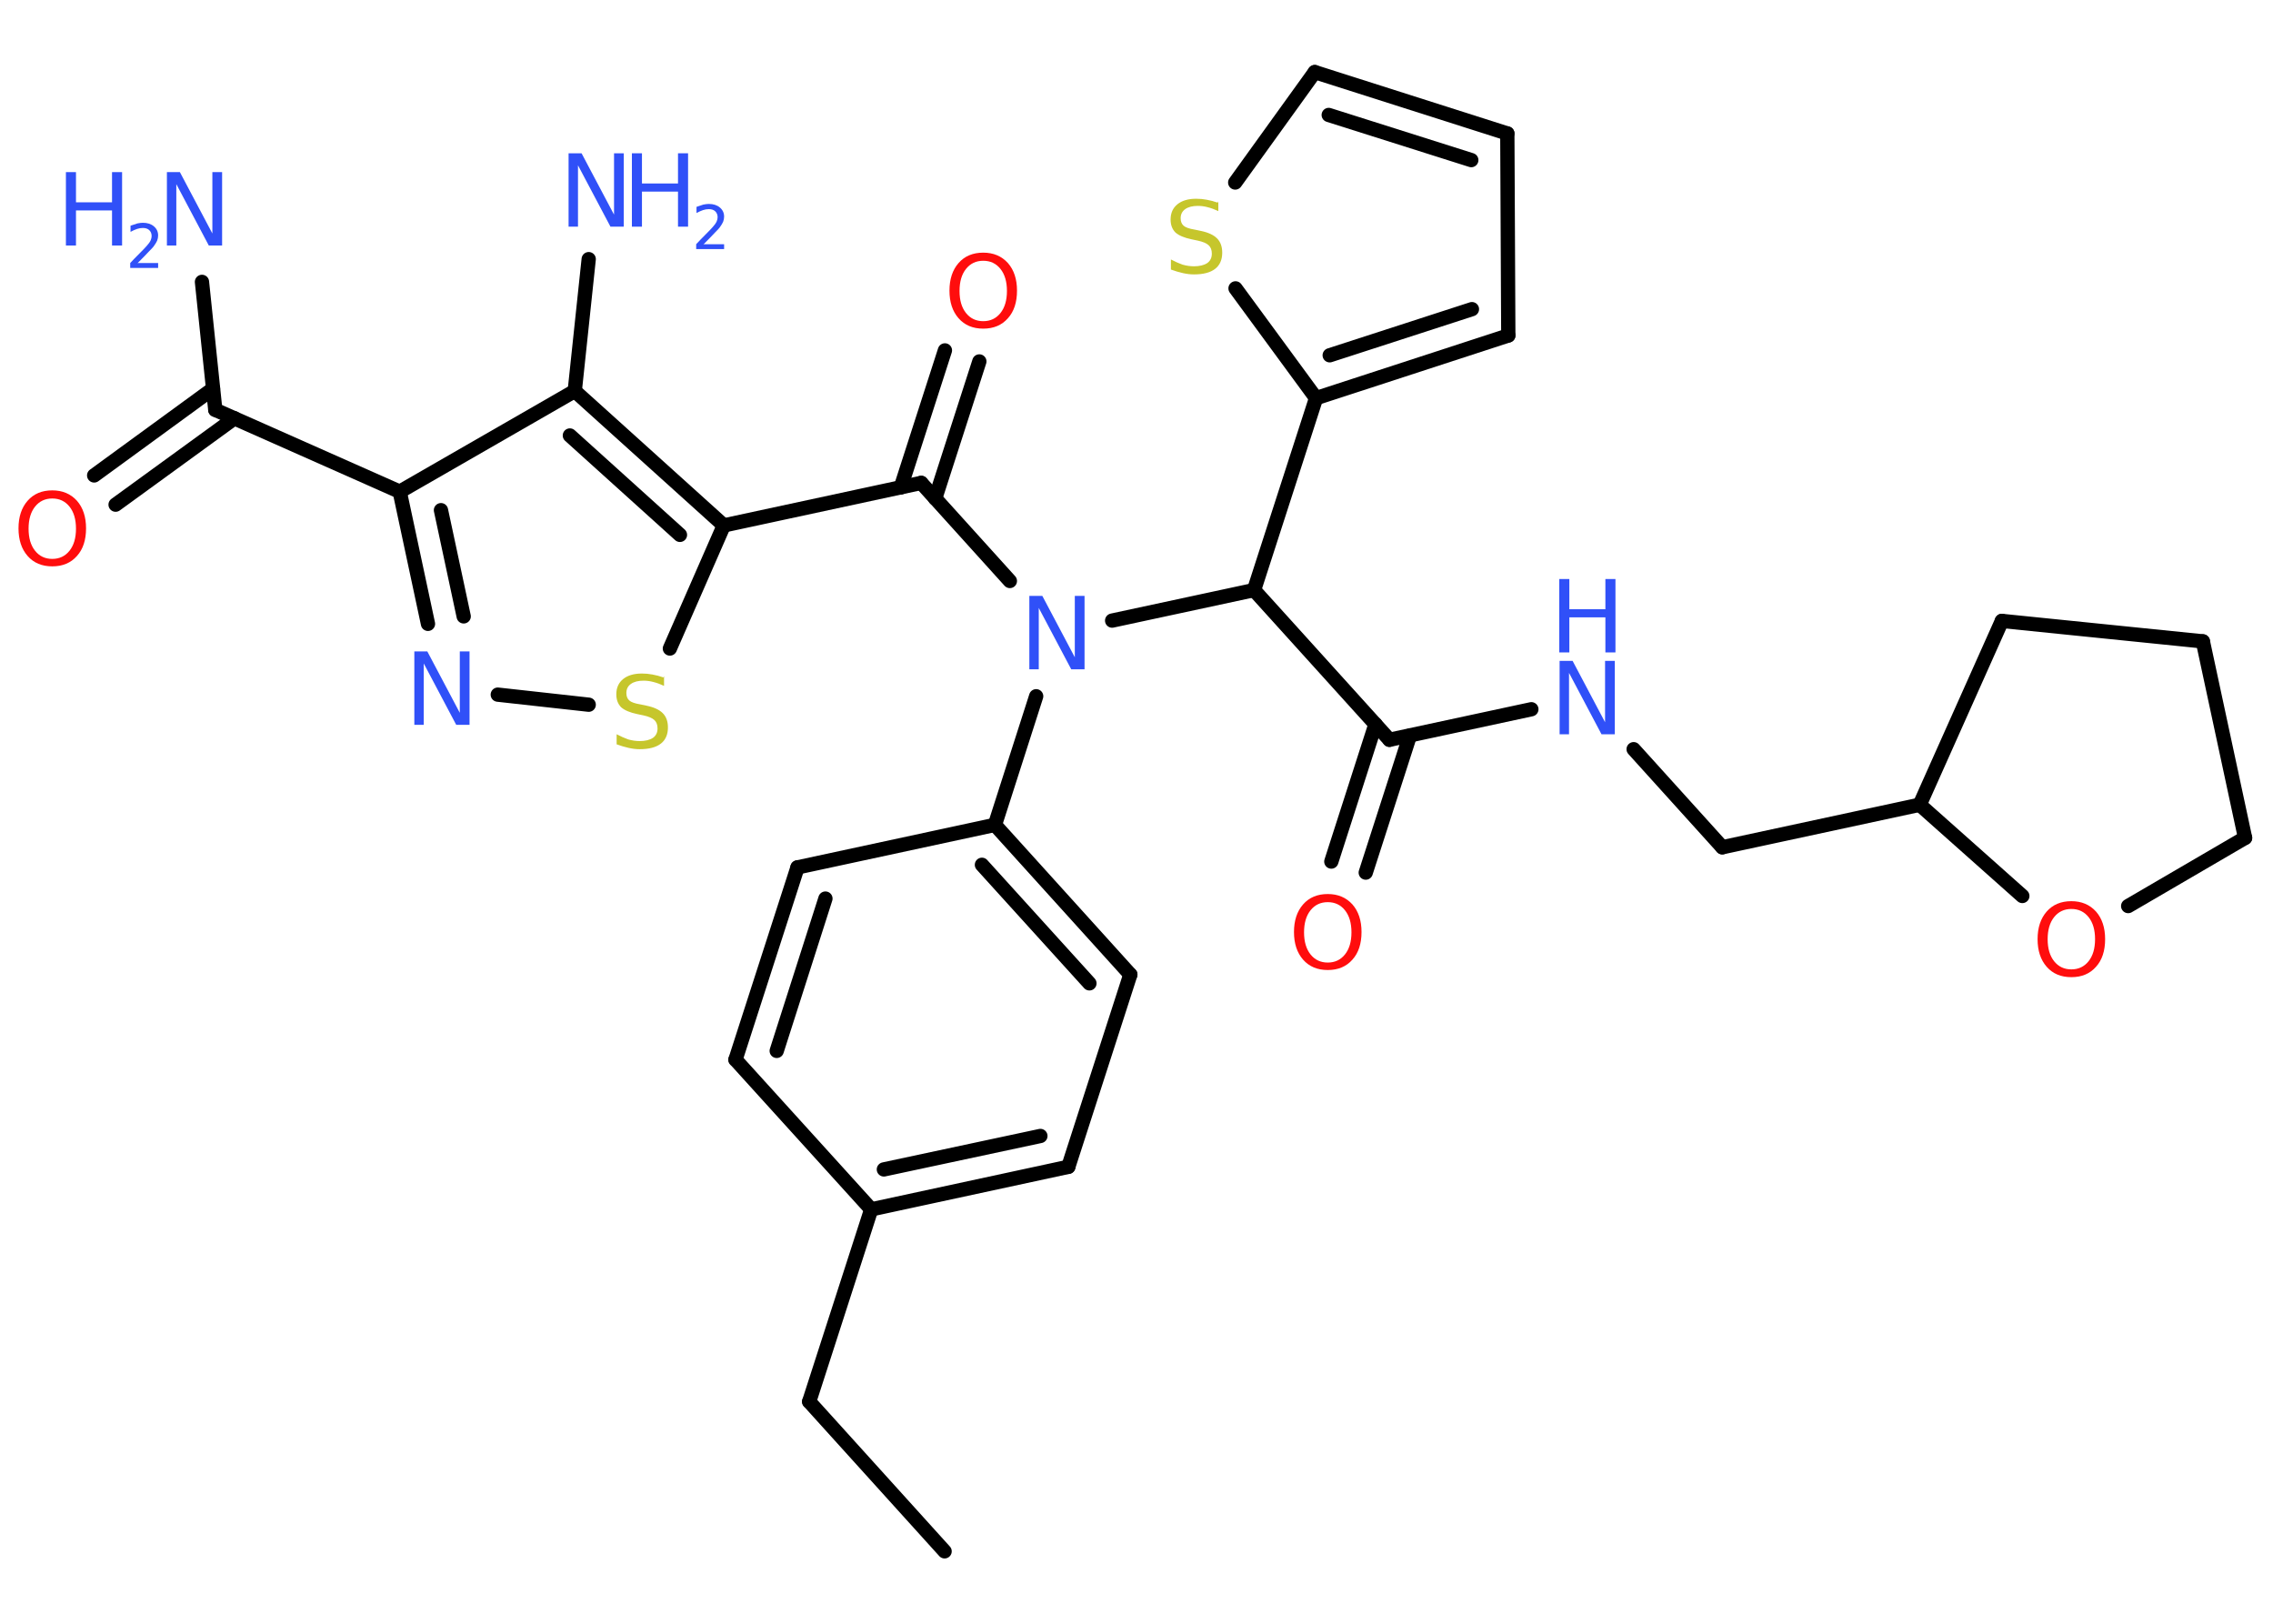 <?xml version='1.0' encoding='UTF-8'?>
<!DOCTYPE svg PUBLIC "-//W3C//DTD SVG 1.1//EN" "http://www.w3.org/Graphics/SVG/1.1/DTD/svg11.dtd">
<svg version='1.2' xmlns='http://www.w3.org/2000/svg' xmlns:xlink='http://www.w3.org/1999/xlink' width='70.0mm' height='50.0mm' viewBox='0 0 70.0 50.0'>
  <desc>Generated by the Chemistry Development Kit (http://github.com/cdk)</desc>
  <g stroke-linecap='round' stroke-linejoin='round' stroke='#000000' stroke-width='.44' fill='#3050F8'>
    <rect x='.0' y='.0' width='70.0' height='50.0' fill='#FFFFFF' stroke='none'/>
    <g id='mol1' class='mol'>
      <line id='mol1bnd1' class='bond' x1='29.09' y1='47.77' x2='24.92' y2='43.16'/>
      <line id='mol1bnd2' class='bond' x1='24.92' y1='43.16' x2='26.83' y2='37.24'/>
      <g id='mol1bnd3' class='bond'>
        <line x1='26.83' y1='37.24' x2='32.9' y2='35.93'/>
        <line x1='27.22' y1='36.01' x2='32.04' y2='34.98'/>
      </g>
      <line id='mol1bnd4' class='bond' x1='32.9' y1='35.93' x2='34.81' y2='30.01'/>
      <g id='mol1bnd5' class='bond'>
        <line x1='34.81' y1='30.01' x2='30.64' y2='25.4'/>
        <line x1='33.55' y1='30.28' x2='30.24' y2='26.63'/>
      </g>
      <line id='mol1bnd6' class='bond' x1='30.64' y1='25.4' x2='31.91' y2='21.44'/>
      <line id='mol1bnd7' class='bond' x1='31.1' y1='17.89' x2='28.37' y2='14.87'/>
      <g id='mol1bnd8' class='bond'>
        <line x1='27.74' y1='15.01' x2='29.1' y2='10.79'/>
        <line x1='28.8' y1='15.35' x2='30.16' y2='11.13'/>
      </g>
      <line id='mol1bnd9' class='bond' x1='28.37' y1='14.87' x2='22.29' y2='16.18'/>
      <line id='mol1bnd10' class='bond' x1='22.29' y1='16.18' x2='20.63' y2='19.97'/>
      <line id='mol1bnd11' class='bond' x1='18.13' y1='21.7' x2='15.33' y2='21.39'/>
      <g id='mol1bnd12' class='bond'>
        <line x1='12.31' y1='15.14' x2='13.18' y2='19.21'/>
        <line x1='13.58' y1='15.71' x2='14.28' y2='18.98'/>
      </g>
      <line id='mol1bnd13' class='bond' x1='12.31' y1='15.14' x2='6.63' y2='12.62'/>
      <line id='mol1bnd14' class='bond' x1='6.63' y1='12.62' x2='6.22' y2='8.68'/>
      <g id='mol1bnd15' class='bond'>
        <line x1='7.22' y1='12.88' x2='3.56' y2='15.54'/>
        <line x1='6.56' y1='11.97' x2='2.9' y2='14.64'/>
      </g>
      <line id='mol1bnd16' class='bond' x1='12.31' y1='15.14' x2='17.7' y2='12.04'/>
      <g id='mol1bnd17' class='bond'>
        <line x1='22.29' y1='16.18' x2='17.7' y2='12.04'/>
        <line x1='20.94' y1='16.47' x2='17.55' y2='13.41'/>
      </g>
      <line id='mol1bnd18' class='bond' x1='17.7' y1='12.04' x2='18.13' y2='7.98'/>
      <line id='mol1bnd19' class='bond' x1='34.25' y1='19.11' x2='38.62' y2='18.17'/>
      <line id='mol1bnd20' class='bond' x1='38.62' y1='18.17' x2='42.79' y2='22.78'/>
      <g id='mol1bnd21' class='bond'>
        <line x1='43.42' y1='22.65' x2='42.06' y2='26.87'/>
        <line x1='42.36' y1='22.3' x2='41.0' y2='26.53'/>
      </g>
      <line id='mol1bnd22' class='bond' x1='42.79' y1='22.78' x2='47.16' y2='21.84'/>
      <line id='mol1bnd23' class='bond' x1='50.31' y1='23.07' x2='53.04' y2='26.09'/>
      <line id='mol1bnd24' class='bond' x1='53.04' y1='26.09' x2='59.12' y2='24.78'/>
      <line id='mol1bnd25' class='bond' x1='59.12' y1='24.78' x2='61.65' y2='19.12'/>
      <line id='mol1bnd26' class='bond' x1='61.65' y1='19.12' x2='67.84' y2='19.75'/>
      <line id='mol1bnd27' class='bond' x1='67.84' y1='19.75' x2='69.14' y2='25.8'/>
      <line id='mol1bnd28' class='bond' x1='69.14' y1='25.8' x2='65.54' y2='27.9'/>
      <line id='mol1bnd29' class='bond' x1='59.12' y1='24.78' x2='62.28' y2='27.59'/>
      <line id='mol1bnd30' class='bond' x1='38.62' y1='18.17' x2='40.53' y2='12.26'/>
      <g id='mol1bnd31' class='bond'>
        <line x1='40.53' y1='12.26' x2='46.45' y2='10.33'/>
        <line x1='40.95' y1='10.94' x2='45.33' y2='9.52'/>
      </g>
      <line id='mol1bnd32' class='bond' x1='46.45' y1='10.33' x2='46.42' y2='4.11'/>
      <g id='mol1bnd33' class='bond'>
        <line x1='46.42' y1='4.11' x2='40.49' y2='2.22'/>
        <line x1='45.31' y1='4.93' x2='40.92' y2='3.54'/>
      </g>
      <line id='mol1bnd34' class='bond' x1='40.49' y1='2.22' x2='38.04' y2='5.62'/>
      <line id='mol1bnd35' class='bond' x1='40.53' y1='12.26' x2='38.05' y2='8.88'/>
      <line id='mol1bnd36' class='bond' x1='30.64' y1='25.4' x2='24.56' y2='26.71'/>
      <g id='mol1bnd37' class='bond'>
        <line x1='24.56' y1='26.71' x2='22.65' y2='32.63'/>
        <line x1='25.42' y1='27.67' x2='23.92' y2='32.36'/>
      </g>
      <line id='mol1bnd38' class='bond' x1='26.83' y1='37.24' x2='22.65' y2='32.63'/>
      <path id='mol1atm7' class='atom' d='M31.69 18.35h.41l1.0 1.89v-1.89h.3v2.26h-.41l-1.0 -1.89v1.89h-.29v-2.26z' stroke='none'/>
      <path id='mol1atm9' class='atom' d='M30.28 8.03q-.33 .0 -.53 .25q-.2 .25 -.2 .68q.0 .43 .2 .68q.2 .25 .53 .25q.33 .0 .53 -.25q.2 -.25 .2 -.68q.0 -.43 -.2 -.68q-.2 -.25 -.53 -.25zM30.28 7.78q.47 .0 .76 .32q.28 .32 .28 .85q.0 .54 -.28 .85q-.28 .32 -.76 .32q-.48 .0 -.76 -.32q-.28 -.32 -.28 -.85q.0 -.53 .28 -.85q.28 -.32 .76 -.32z' stroke='none' fill='#FF0D0D'/>
      <path id='mol1atm11' class='atom' d='M20.45 20.82v.3q-.17 -.08 -.33 -.12q-.15 -.04 -.3 -.04q-.25 .0 -.39 .1q-.14 .1 -.14 .28q.0 .15 .09 .23q.09 .08 .34 .12l.19 .04q.34 .07 .5 .23q.16 .16 .16 .44q.0 .33 -.22 .5q-.22 .17 -.65 .17q-.16 .0 -.34 -.04q-.18 -.04 -.37 -.11v-.31q.19 .1 .36 .16q.18 .05 .35 .05q.26 .0 .41 -.1q.14 -.1 .14 -.29q.0 -.17 -.1 -.26q-.1 -.09 -.33 -.14l-.19 -.04q-.34 -.07 -.5 -.21q-.15 -.15 -.15 -.4q.0 -.3 .21 -.47q.21 -.17 .58 -.17q.16 .0 .32 .03q.17 .03 .34 .09z' stroke='none' fill='#C6C62C'/>
      <path id='mol1atm12' class='atom' d='M12.75 20.06h.41l1.0 1.89v-1.89h.3v2.26h-.41l-1.0 -1.89v1.89h-.29v-2.26z' stroke='none'/>
      <g id='mol1atm15' class='atom'>
        <path d='M5.13 5.3h.41l1.0 1.89v-1.89h.3v2.26h-.41l-1.0 -1.89v1.89h-.29v-2.26z' stroke='none'/>
        <path d='M2.03 5.3h.31v.93h1.11v-.93h.31v2.26h-.31v-1.08h-1.11v1.08h-.31v-2.26z' stroke='none'/>
        <path d='M4.23 8.1h.64v.15h-.86v-.15q.1 -.11 .28 -.29q.18 -.18 .23 -.24q.09 -.1 .12 -.17q.03 -.07 .03 -.13q.0 -.11 -.07 -.18q-.07 -.07 -.2 -.07q-.09 .0 -.18 .03q-.09 .03 -.2 .09v-.19q.11 -.04 .21 -.07q.1 -.02 .17 -.02q.21 .0 .34 .11q.13 .11 .13 .28q.0 .08 -.03 .16q-.03 .07 -.11 .18q-.02 .03 -.14 .15q-.12 .13 -.34 .35z' stroke='none'/>
      </g>
      <path id='mol1atm16' class='atom' d='M1.61 15.35q-.33 .0 -.53 .25q-.2 .25 -.2 .68q.0 .43 .2 .68q.2 .25 .53 .25q.33 .0 .53 -.25q.2 -.25 .2 -.68q.0 -.43 -.2 -.68q-.2 -.25 -.53 -.25zM1.61 15.1q.47 .0 .76 .32q.28 .32 .28 .85q.0 .54 -.28 .85q-.28 .32 -.76 .32q-.48 .0 -.76 -.32q-.28 -.32 -.28 -.85q.0 -.53 .28 -.85q.28 -.32 .76 -.32z' stroke='none' fill='#FF0D0D'/>
      <g id='mol1atm18' class='atom'>
        <path d='M17.5 4.72h.41l1.0 1.89v-1.89h.3v2.26h-.41l-1.0 -1.89v1.89h-.29v-2.26z' stroke='none'/>
        <path d='M19.46 4.72h.31v.93h1.11v-.93h.31v2.26h-.31v-1.08h-1.11v1.08h-.31v-2.26z' stroke='none'/>
        <path d='M21.66 7.52h.64v.15h-.86v-.15q.1 -.11 .28 -.29q.18 -.18 .23 -.24q.09 -.1 .12 -.17q.03 -.07 .03 -.13q.0 -.11 -.07 -.18q-.07 -.07 -.2 -.07q-.09 .0 -.18 .03q-.09 .03 -.2 .09v-.19q.11 -.04 .21 -.07q.1 -.02 .17 -.02q.21 .0 .34 .11q.13 .11 .13 .28q.0 .08 -.03 .16q-.03 .07 -.11 .18q-.02 .03 -.14 .15q-.12 .13 -.34 .35z' stroke='none'/>
      </g>
      <path id='mol1atm21' class='atom' d='M40.89 27.78q-.33 .0 -.53 .25q-.2 .25 -.2 .68q.0 .43 .2 .68q.2 .25 .53 .25q.33 .0 .53 -.25q.2 -.25 .2 -.68q.0 -.43 -.2 -.68q-.2 -.25 -.53 -.25zM40.89 27.53q.47 .0 .76 .32q.28 .32 .28 .85q.0 .54 -.28 .85q-.28 .32 -.76 .32q-.48 .0 -.76 -.32q-.28 -.32 -.28 -.85q.0 -.53 .28 -.85q.28 -.32 .76 -.32z' stroke='none' fill='#FF0D0D'/>
      <g id='mol1atm22' class='atom'>
        <path d='M48.02 20.35h.41l1.0 1.89v-1.89h.3v2.26h-.41l-1.0 -1.89v1.89h-.29v-2.26z' stroke='none'/>
        <path d='M48.02 17.83h.31v.93h1.11v-.93h.31v2.26h-.31v-1.08h-1.11v1.08h-.31v-2.26z' stroke='none'/>
      </g>
      <path id='mol1atm28' class='atom' d='M63.79 27.99q-.33 .0 -.53 .25q-.2 .25 -.2 .68q.0 .43 .2 .68q.2 .25 .53 .25q.33 .0 .53 -.25q.2 -.25 .2 -.68q.0 -.43 -.2 -.68q-.2 -.25 -.53 -.25zM63.79 27.75q.47 .0 .76 .32q.28 .32 .28 .85q.0 .54 -.28 .85q-.28 .32 -.76 .32q-.48 .0 -.76 -.32q-.28 -.32 -.28 -.85q.0 -.53 .28 -.85q.28 -.32 .76 -.32z' stroke='none' fill='#FF0D0D'/>
      <path id='mol1atm33' class='atom' d='M37.52 6.2v.3q-.17 -.08 -.33 -.12q-.15 -.04 -.3 -.04q-.25 .0 -.39 .1q-.14 .1 -.14 .28q.0 .15 .09 .23q.09 .08 .34 .12l.19 .04q.34 .07 .5 .23q.16 .16 .16 .44q.0 .33 -.22 .5q-.22 .17 -.65 .17q-.16 .0 -.34 -.04q-.18 -.04 -.37 -.11v-.31q.19 .1 .36 .16q.18 .05 .35 .05q.26 .0 .41 -.1q.14 -.1 .14 -.29q.0 -.17 -.1 -.26q-.1 -.09 -.33 -.14l-.19 -.04q-.34 -.07 -.5 -.21q-.15 -.15 -.15 -.4q.0 -.3 .21 -.47q.21 -.17 .58 -.17q.16 .0 .32 .03q.17 .03 .34 .09z' stroke='none' fill='#C6C62C'/>
    </g>
  </g>
</svg>
